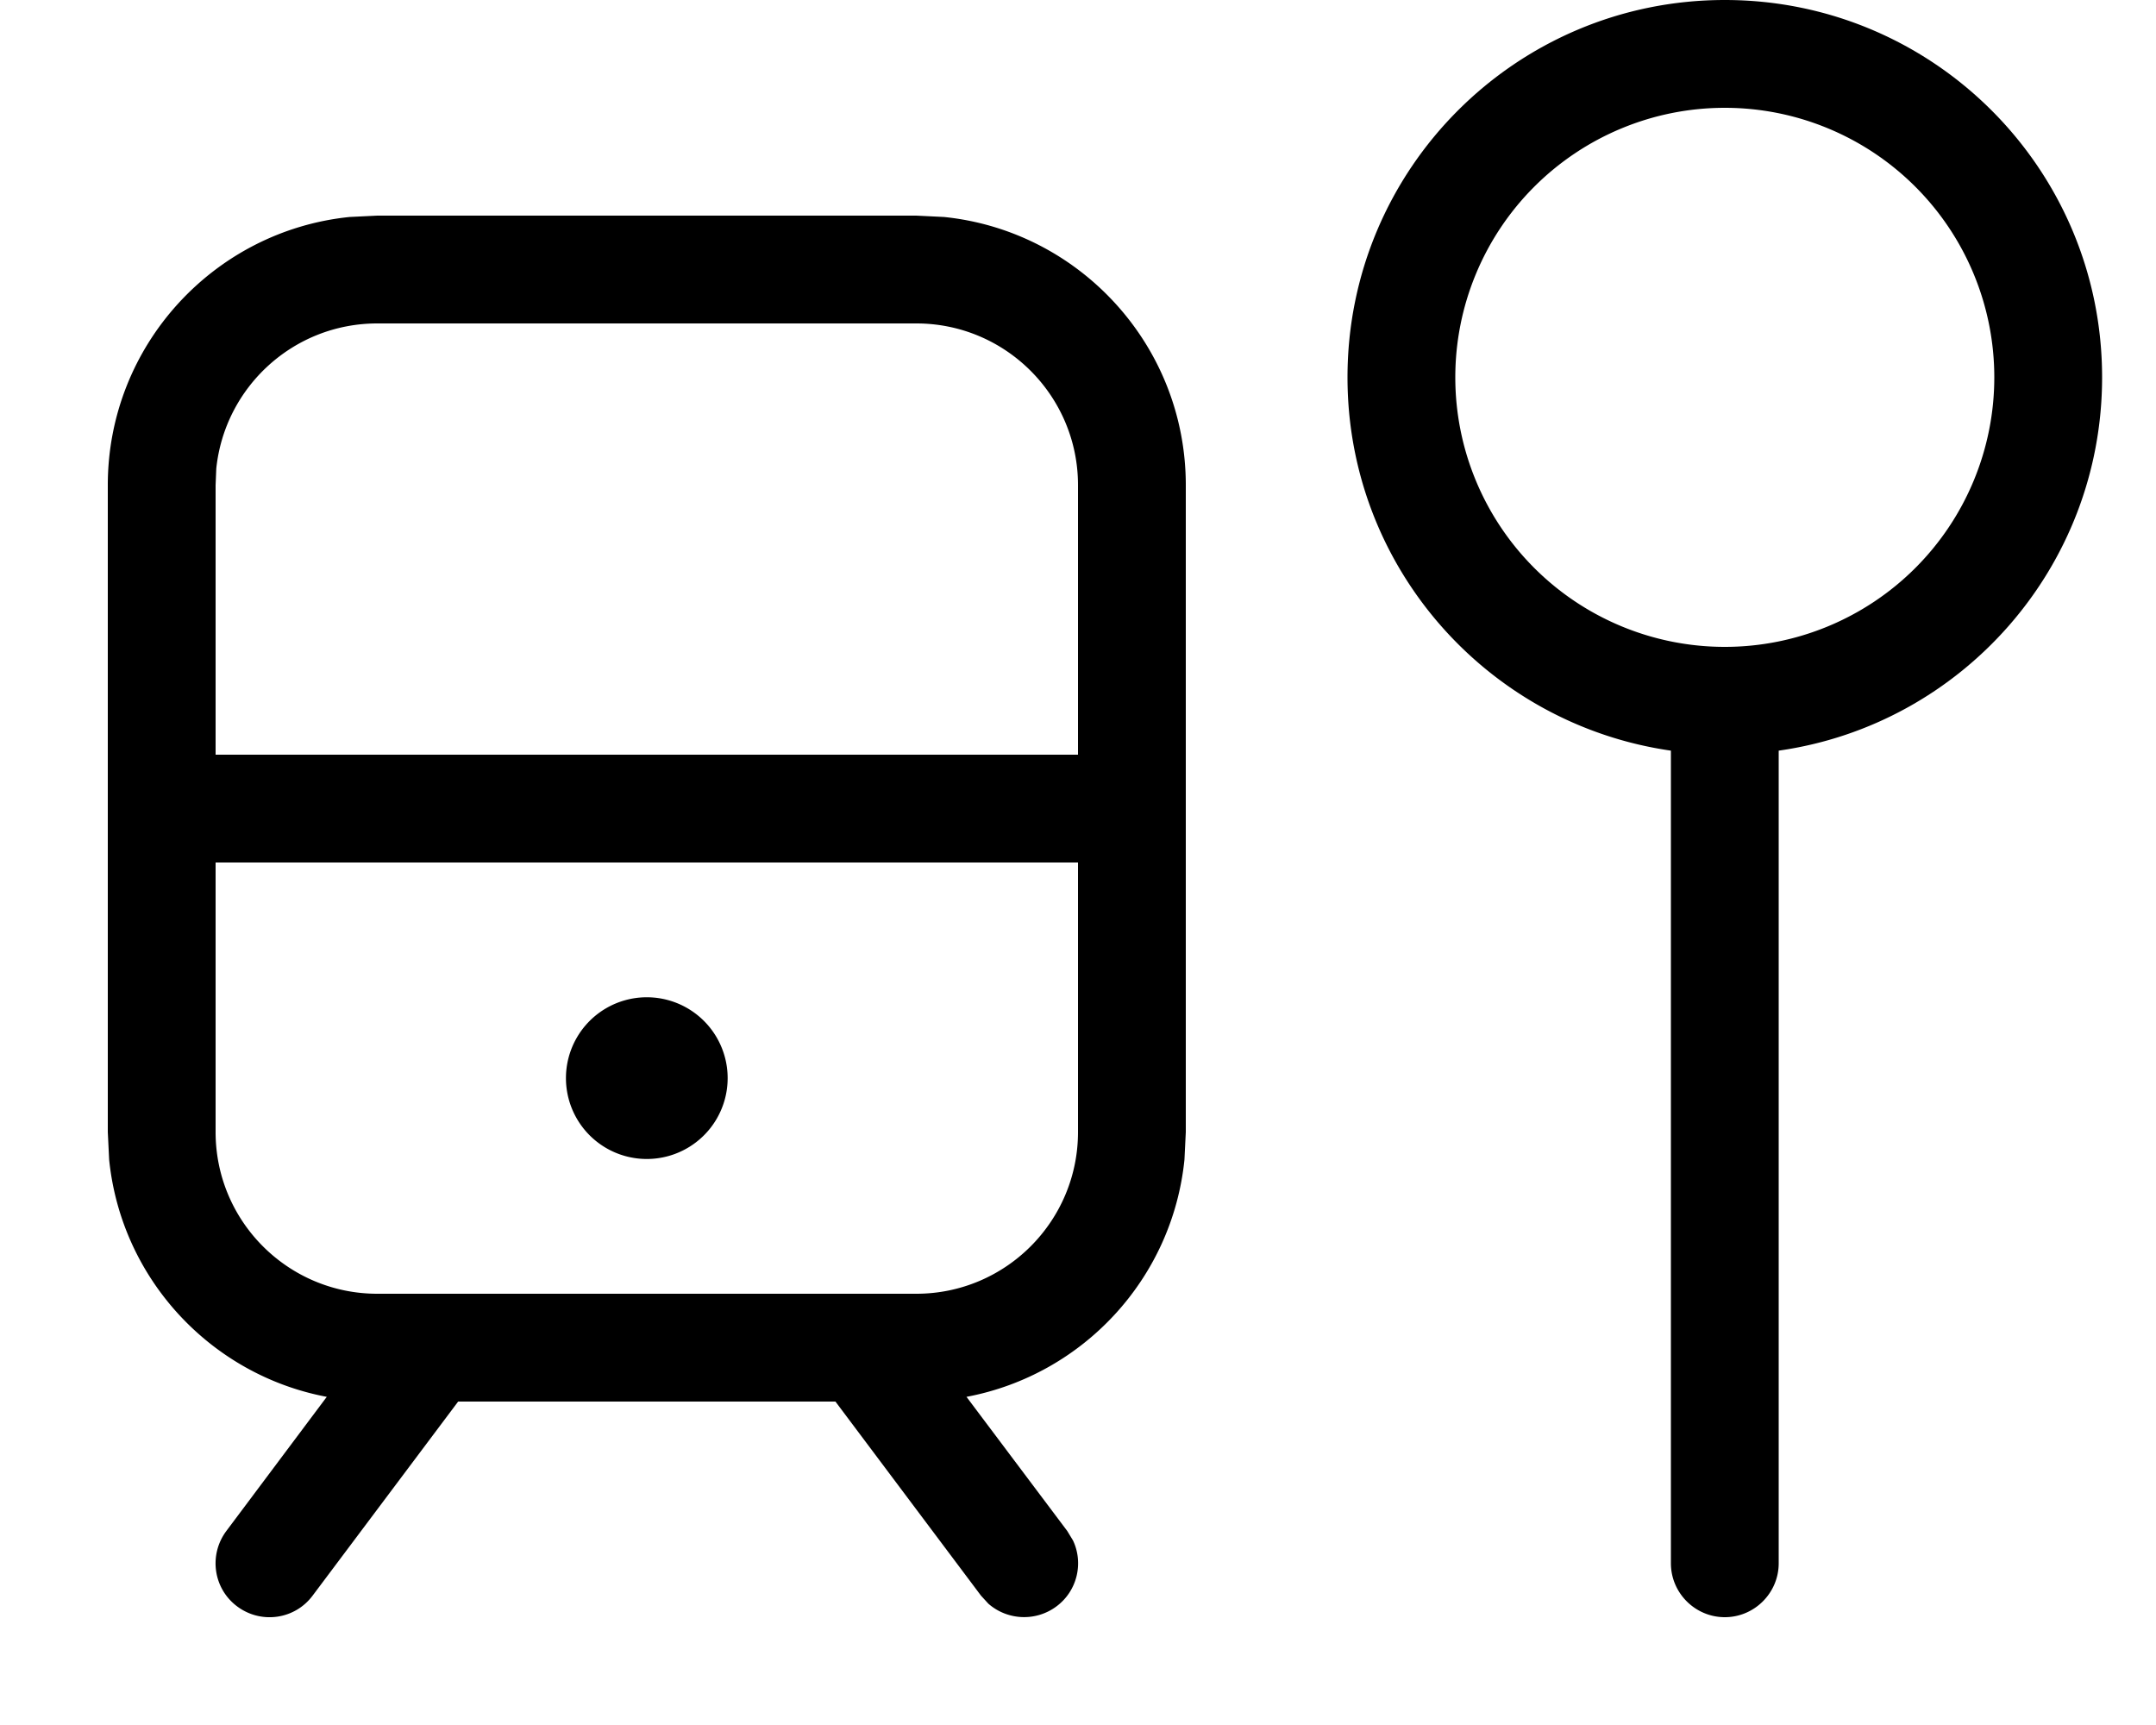 <svg fill="currentColor" xmlns="http://www.w3.org/2000/svg" viewBox="0 0 640 512"><!--! Font Awesome Pro 7.0.1 by @fontawesome - https://fontawesome.com License - https://fontawesome.com/license (Commercial License) Copyright 2025 Fonticons, Inc. --><path fill="currentColor" d="M280.2 64.4C320.5 68.5 352 102.6 352 144l0 192-.4 8.2c-3.6 35.4-30.2 63.9-64.7 70.4l29.9 39.8 1.7 2.8c3.2 6.7 1.3 15-4.9 19.6-6.2 4.6-14.6 4.1-20.2-.8l-2.2-2.4-43.2-57.6-112 0-43.2 57.6c-5.3 7.1-15.3 8.5-22.4 3.2s-8.5-15.3-3.2-22.4L97 414.6c-34.4-6.5-61-35-64.6-70.4L32 336 32 144c0-41.4 31.5-75.5 71.8-79.6l8.2-.4 160 0 8.2 .4zM512 0c61.9 0 112 50.1 112 112 0 56.4-41.7 103.1-96 110.8L528 464c0 8.8-7.2 16-16 16s-16-7.2-16-16l0-241.2c-54.3-7.8-96-54.4-96-110.8 0-61.9 50.1-112 112-112zM64 336c0 26.5 21.5 48 48 48l160 0c26.5 0 48-21.5 48-48l0-80-256 0 0 80zm128 8a24 24 0 1 1 0-48 24 24 0 1 1 0 48zM112 96c-24.9 0-45.3 18.9-47.8 43.1l-.2 4.9 0 80 256 0 0-80c0-26.5-21.5-48-48-48L112 96zM512 32a80 80 0 1 0 0 160 80 80 0 1 0 0-160z"/></svg>